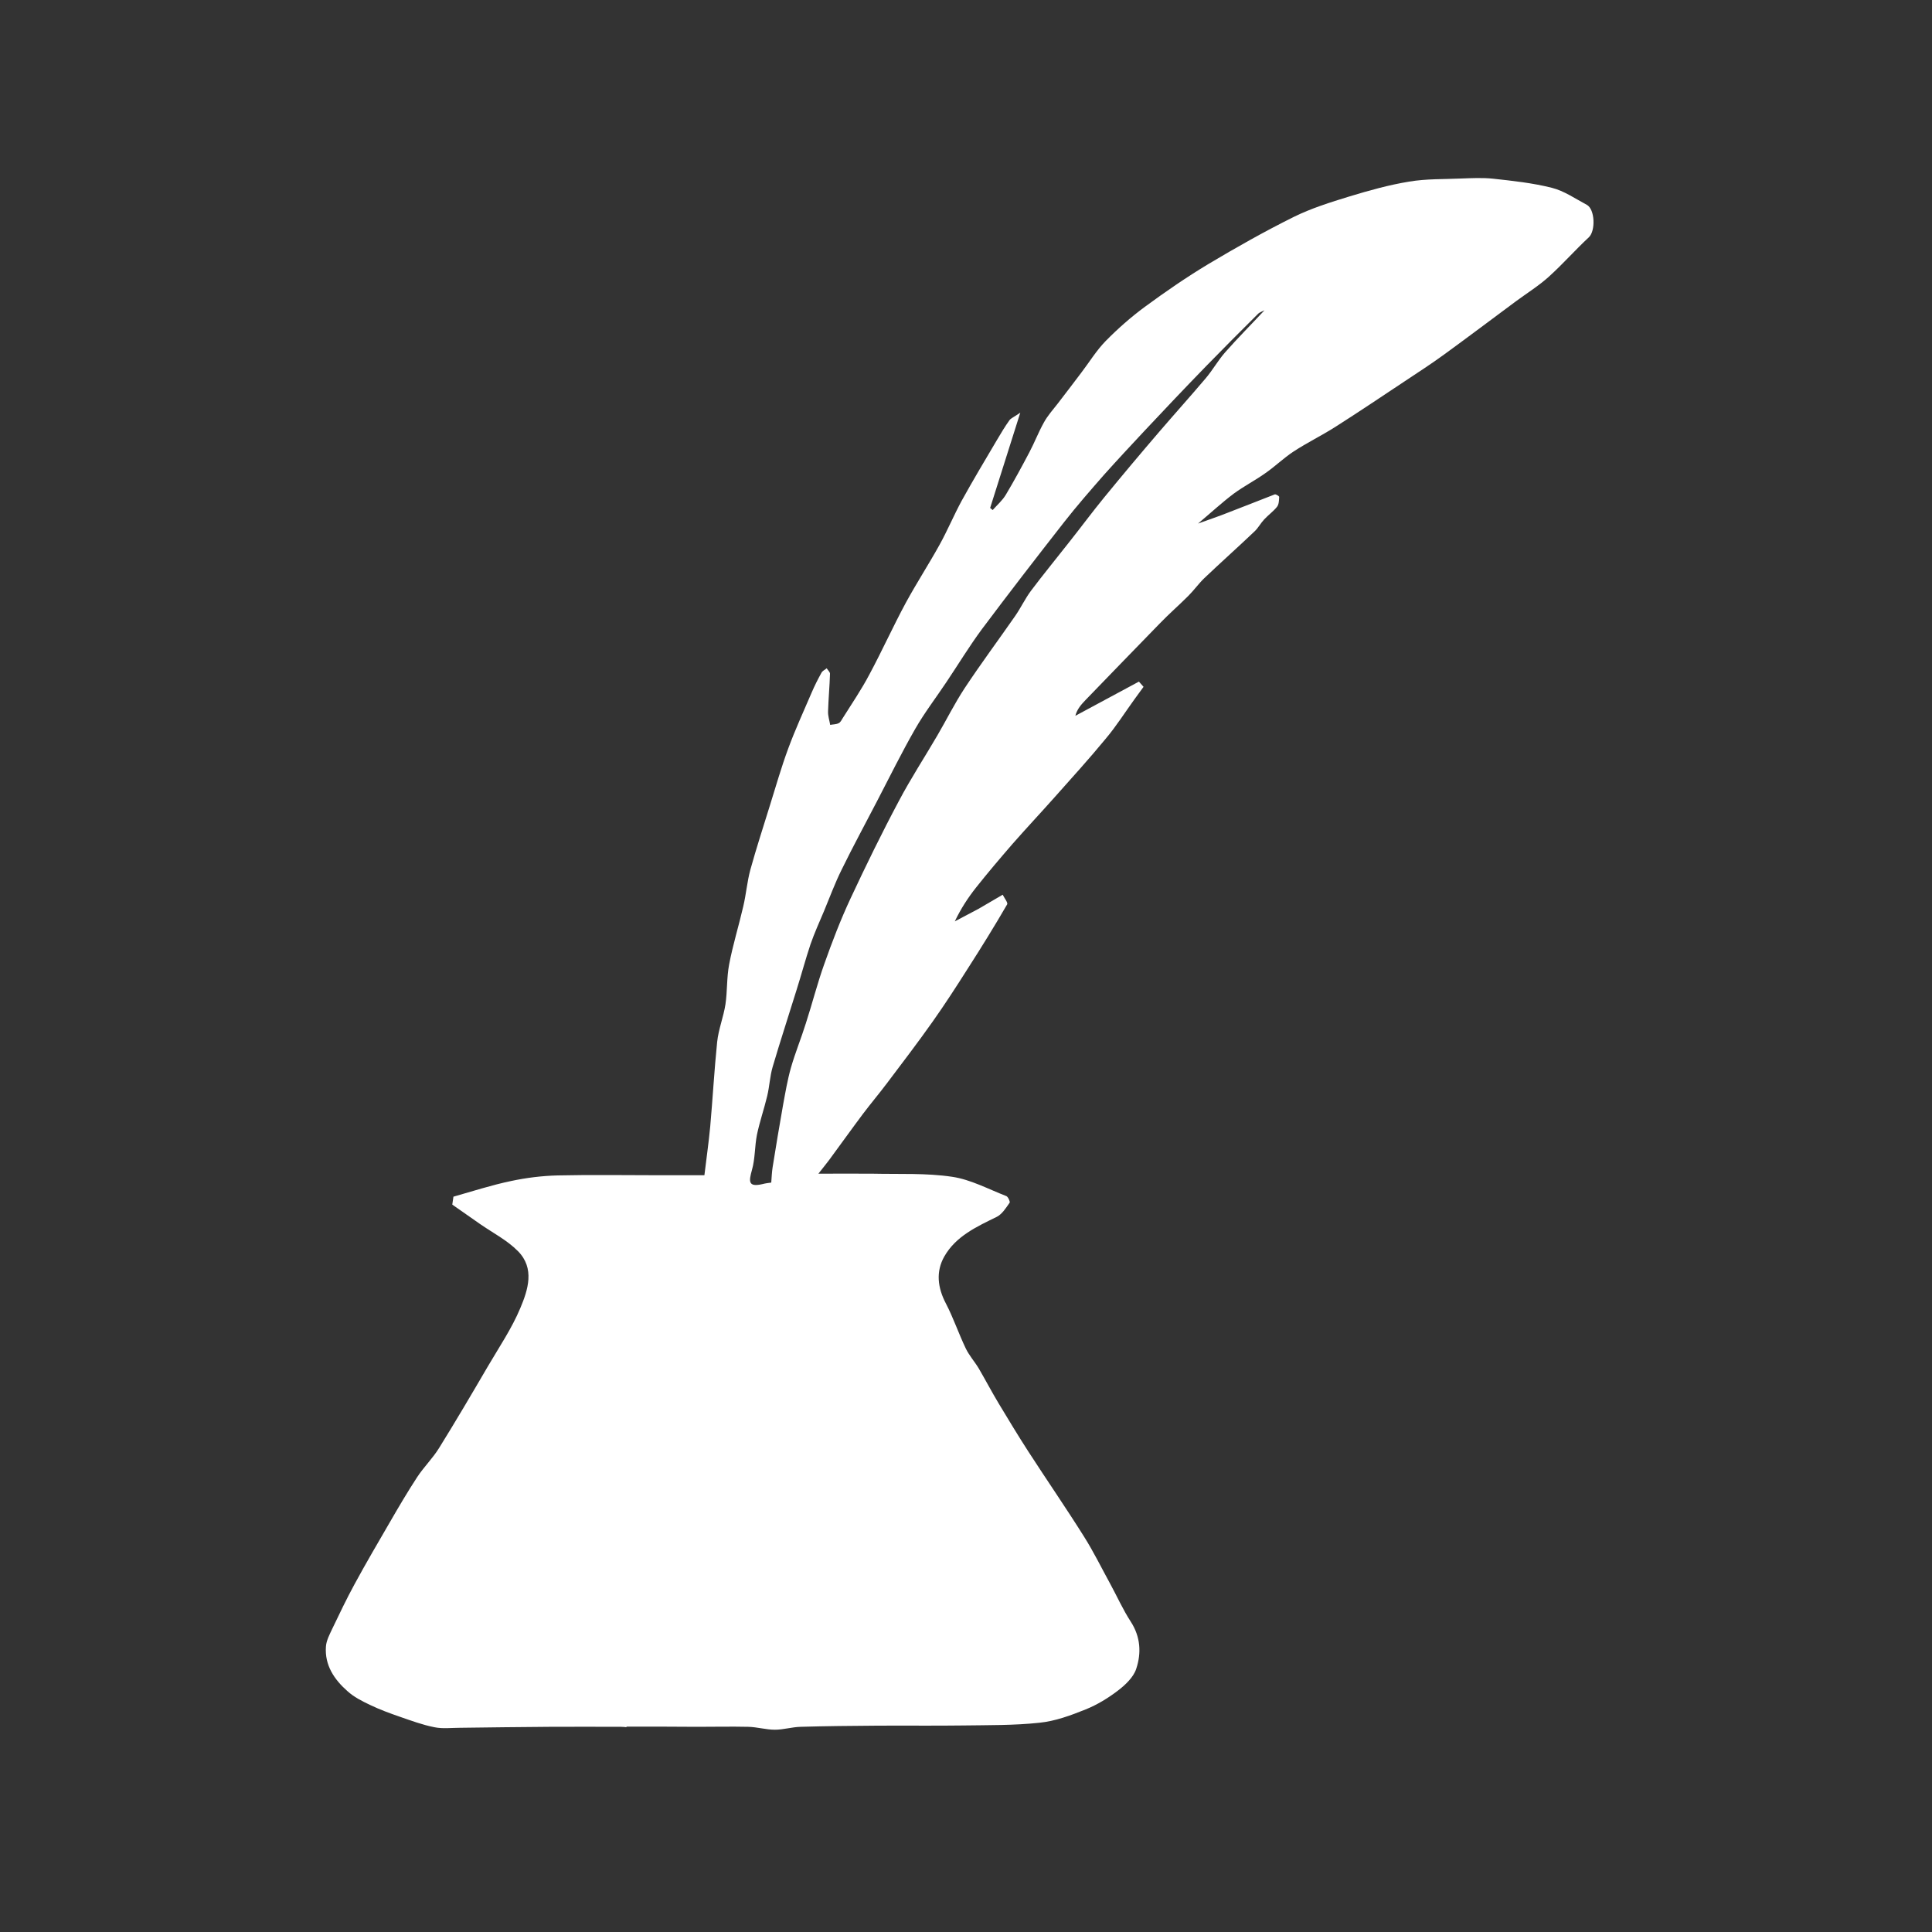 <?xml version="1.0" encoding="utf-8"?>
<!-- Generator: Adobe Illustrator 17.1.0, SVG Export Plug-In . SVG Version: 6.00 Build 0)  -->
<!DOCTYPE svg PUBLIC "-//W3C//DTD SVG 1.1//EN" "http://www.w3.org/Graphics/SVG/1.1/DTD/svg11.dtd">
<svg version="1.1" id="Layer_1" xmlns="http://www.w3.org/2000/svg" xmlns:xlink="http://www.w3.org/1999/xlink" x="0px" y="0px"
	 viewBox="0 0 1000 1000" enable-background="new 0 0 1000 1000" xml:space="preserve">
<rect x="0" y="0" width="1000" height="1000" fill="#333333" stroke="none"/>
<g id="VB9MHm.tif">
	<g>
		<path fill="#FFFFFF" d="M324.3,894c-0.9-0.1-1.9-0.2-2.8-0.2c-12.5,0-25-0.1-37.4,0c-15.3,0.1-30.7,0.3-46,0.5
			c-4.5,0-9,0.6-13.3-0.3c-6.1-1.2-12-3.4-17.8-5.4c-5.2-1.8-10.4-3.7-15.4-6.1c-4.2-2-8.4-4.1-11.8-7.2c-6.8-6-11.8-13.4-11.1-23
			c0.2-3.2,1.9-6.3,3.3-9.3c3.7-7.7,7.4-15.5,11.5-23c5.9-10.9,12.2-21.6,18.4-32.3c4.5-7.8,9.1-15.6,14-23.1c3.4-5.2,8-9.7,11.3-15
			c8.7-14,17.1-28.3,25.4-42.5c5.8-9.9,12.3-19.5,16.7-30c4-9.5,7.6-20.6-1.2-29.5c-5.6-5.7-13.1-9.5-19.7-14.1
			c-4.8-3.3-9.5-6.7-14.3-10c0.2-1.4,0.4-2.7,0.6-4.1c9.9-2.8,19.7-6,29.8-8.1c7.9-1.7,16.1-2.7,24.1-2.9
			c17.4-0.4,34.9-0.1,52.3-0.1c7.7,0,15.3,0,23.7,0c1-8.4,2.2-16.7,3-25.1c1.3-14.6,2.1-29.3,3.6-43.9c0.7-6.6,3.3-13,4.3-19.5
			c1-6.8,0.6-13.8,1.9-20.6c1.9-10.1,5-20,7.3-30c1.5-6.3,2-12.9,3.7-19.1c3.1-11.2,6.7-22.2,10.1-33.2c3.1-9.9,5.9-19.8,9.5-29.5
			c3.6-9.8,8-19.3,12.1-28.9c1.5-3.5,3.2-6.9,5.1-10.3c0.5-1,1.8-1.5,2.7-2.3c0.6,1,1.8,2,1.7,2.9c-0.2,6.5-0.8,12.9-1,19.4
			c-0.1,2.3,0.7,4.6,1.1,7c1.5-0.3,3.1-0.2,4.4-0.9c0.9-0.4,1.5-1.6,2.1-2.6c4.7-7.5,9.7-14.8,13.8-22.6c6.6-12.3,12.3-25,18.9-37.2
			c5.5-10.1,11.8-19.8,17.4-29.9c4.1-7.4,7.4-15.3,11.4-22.7c5.9-10.7,12.2-21.2,18.4-31.7c2-3.4,4.1-6.9,6.4-10.1
			c0.7-1,2.1-1.5,5.6-3.9c-5.8,18.2-10.7,33.7-15.6,49.3c0.4,0.4,0.9,0.7,1.3,1.1c2.3-2.6,5-4.9,6.8-7.9c4.3-7.2,8.3-14.6,12.2-22
			c2.7-5.1,4.7-10.4,7.5-15.4c1.9-3.5,4.6-6.5,7.1-9.7c4-5.3,8.2-10.6,12.2-16c4.2-5.5,7.9-11.6,12.7-16.5
			c6.3-6.4,13.1-12.4,20.3-17.7c10.6-7.8,21.5-15.3,32.8-22.1c14.4-8.6,29.1-16.9,44.2-24.4c9.1-4.5,19-7.6,28.8-10.6
			c10.2-3.1,20.5-6,31-7.7c8.8-1.5,17.8-1.2,26.8-1.6c5.6-0.2,11.2-0.5,16.7,0.1c10.1,1.1,20.4,2.2,30.3,4.7
			c6.4,1.6,12.1,5.6,18.1,8.8c4.3,2.3,4.6,13.5,1.1,16.8c-7.1,6.6-13.5,13.9-20.7,20.4c-5.2,4.7-11.3,8.5-17,12.7
			c-12.4,9.2-24.6,18.4-37.1,27.5c-6.7,4.9-13.7,9.4-20.6,14c-11.9,7.9-23.8,15.9-35.9,23.6c-7.1,4.5-14.7,8.2-21.7,12.8
			c-5,3.3-9.4,7.6-14.3,11c-5.3,3.8-11.2,6.8-16.5,10.7c-6,4.5-11.6,9.7-18.5,15.5c6-2.2,10.9-3.8,15.6-5.7
			c8.1-3.1,16.1-6.3,24.1-9.4c0.6-0.2,2.3,0.9,2.3,1.3c-0.1,1.7-0.1,3.8-1.1,5.1c-1.9,2.4-4.6,4.3-6.7,6.6c-1.8,1.9-3,4.3-4.9,6.1
			c-8.6,8.2-17.5,16.1-26.1,24.3c-2.9,2.8-5.3,6.2-8.2,9.1c-4.9,4.9-10.1,9.4-14.9,14.4c-12.8,13.1-25.5,26.3-38.3,39.5
			c-2.2,2.3-4.4,4.7-5.3,8.2c11-5.9,21.9-11.8,32.9-17.7c0.8,0.9,1.6,1.8,2.4,2.7c-1.5,2.1-3.1,4.2-4.6,6.3
			c-5,6.9-9.6,14.2-15.1,20.7c-8.4,10.2-17.4,20.1-26.2,30c-7.3,8.2-14.8,16.2-22,24.4c-6.4,7.4-12.7,14.8-18.8,22.5
			c-4.2,5.3-7.9,11-11,17.5c4.1-2.2,8.2-4.3,12.3-6.5c4.2-2.4,8.3-4.9,12.5-7.3c0.8,1.7,2.8,4.1,2.3,5
			c-6.5,11.2-13.3,22.2-20.3,33.1c-5.9,9.3-11.9,18.6-18.2,27.5c-7.7,10.9-15.8,21.5-23.8,32.1c-4,5.3-8.3,10.4-12.3,15.7
			c-6,8-11.7,16-17.6,24c-1.7,2.3-3.5,4.4-5.5,7c9.5,0,18.9-0.1,28.3,0c13.7,0.3,27.5-0.4,40.9,1.6c9.6,1.4,18.8,6.4,28.1,10
			c0.9,0.4,2,2.9,1.7,3.4c-1.9,2.7-3.9,5.9-6.6,7.3c-10.4,5.1-21.2,10-27.2,20.5c-4.5,7.9-3.5,16.2,0.8,24.4
			c3.9,7.5,6.6,15.6,10.3,23.3c1.8,3.7,4.6,6.8,6.7,10.3c3.5,6,6.7,12.1,10.3,18.1c5,8.3,10,16.6,15.3,24.8
			c9.5,14.7,19.5,29.2,28.8,44c5,7.9,9.1,16.3,13.6,24.5c3.6,6.6,6.6,13.4,10.7,19.7c5.1,7.9,5.5,16.3,2.8,24.4
			c-1.4,4.3-5.6,8.3-9.4,11.2c-5.1,3.9-10.8,7.4-16.8,9.8c-7.7,3.1-15.8,6.1-24,6.9c-13.1,1.4-26.4,1.2-39.6,1.4
			c-14.8,0.2-29.6,0-44.4,0.1c-13.2,0.1-26.3,0.2-39.5,0.6c-4.5,0.1-8.9,1.5-13.3,1.5c-4.6,0-9.2-1.4-13.8-1.5
			c-8.9-0.2-17.8,0-26.6,0c-6.5,0-12.9-0.1-19.4-0.1c-5.7,0-11.4,0-17.1,0C324.3,893.8,324.3,893.9,324.3,894z M399.2,612.1
			c0.2-2.7,0.3-5.3,0.7-7.9c1.7-10.7,3.5-21.5,5.4-32.2c1.2-6.5,2.3-13.1,4.1-19.4c2.2-7.7,5.3-15.2,7.7-22.9
			c3.3-10.2,5.9-20.5,9.5-30.6c4.1-11.6,8.5-23.1,13.7-34.2c7.9-16.9,16.1-33.7,24.9-50.2c6.1-11.6,13.3-22.6,19.9-33.9
			c4.8-8.2,9-16.7,14.2-24.6c8.4-12.7,17.4-24.8,26.1-37.3c3-4.3,5.2-9.1,8.3-13.2c6.3-8.4,12.9-16.4,19.4-24.7
			c6.2-7.8,12.1-15.8,18.4-23.5c9.4-11.5,18.9-22.8,28.6-34.1c7.9-9.2,16-18.2,23.8-27.4c3.7-4.3,6.5-9.4,10.2-13.6
			c6.6-7.5,13.6-14.5,20.4-21.8c-1.1,0.6-2.6,1-3.5,2c-9,8.9-17.9,17.9-26.8,27c-10.8,11.1-21.4,22.3-32,33.6
			c-7,7.5-14,15-20.8,22.6c-7,8-14,16-20.5,24.3c-14.4,18.4-28.7,36.9-42.7,55.6c-6.5,8.8-12.2,18.2-18.3,27.3
			c-5.4,8.1-11.4,15.9-16.2,24.3c-7,12.2-13.2,24.8-19.7,37.3c-6.1,11.8-12.5,23.5-18.3,35.4c-3.5,7-6.2,14.4-9.2,21.6
			c-2.4,5.7-5,11.4-7,17.2c-2.6,7.8-4.7,15.7-7.2,23.6c-4.1,13.3-8.5,26.6-12.4,39.9c-1.4,4.8-1.6,10-2.8,15
			c-1.6,6.7-3.9,13.3-5.3,20c-1.2,6-0.9,12.4-2.6,18.3c-1.6,5.8-2.1,9,5.4,7.3C396.1,612.5,397.6,612.3,399.2,612.1z"/>
	</g>
</g>
</svg>
